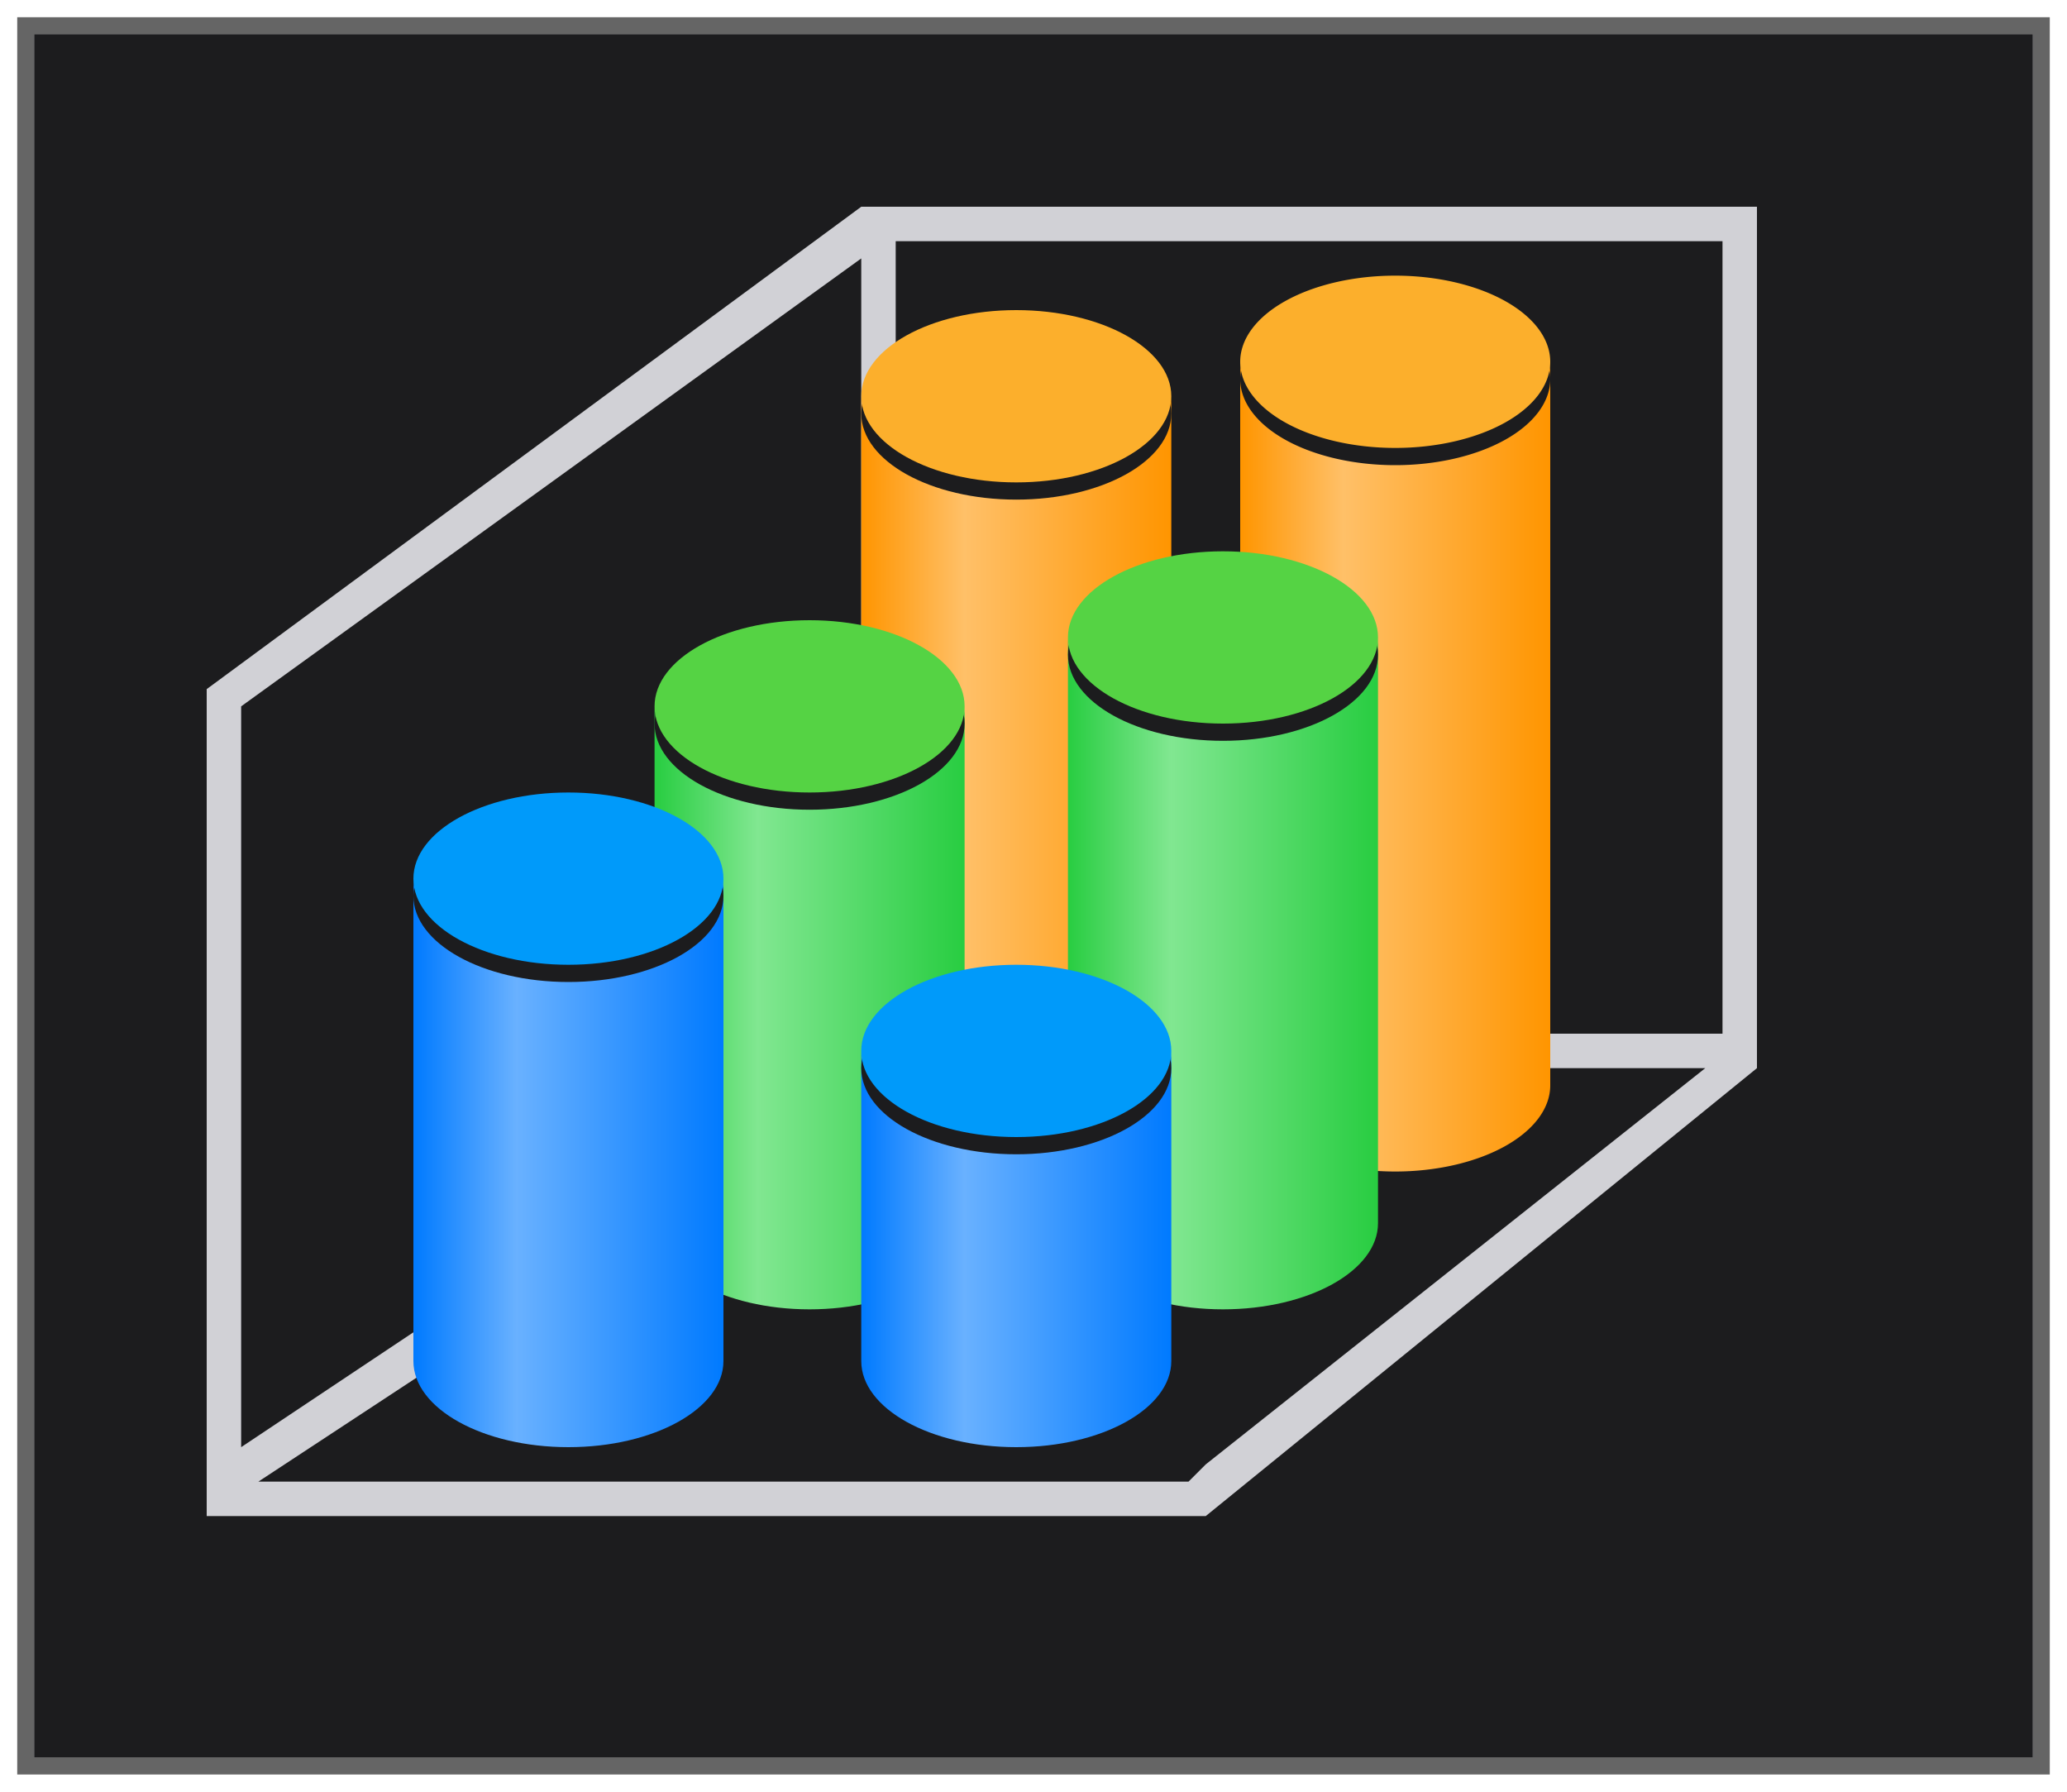 <svg height="52" viewBox="0 0 60 52" width="60" xmlns="http://www.w3.org/2000/svg" xmlns:xlink="http://www.w3.org/1999/xlink"><linearGradient id="a" gradientUnits="userSpaceOnUse" x1="36" x2="45" y1="22.25" y2="22.25"><stop offset="0" stop-color="#ff9500"/><stop offset=".333" stop-color="#ffc068"/><stop offset="1" stop-color="#ff9500"/></linearGradient><linearGradient id="b" gradientUnits="userSpaceOnUse" x1="36" x2="45" y1="22.25" y2="22.25"><stop offset="0" stop-color="#28cd41"/><stop offset=".333" stop-color="#81e791"/><stop offset="1" stop-color="#28cd41"/></linearGradient><linearGradient id="c" gradientUnits="userSpaceOnUse" x1="36" x2="45" y1="22.25" y2="22.25"><stop offset="0" stop-color="#007aff"/><stop offset=".333" stop-color="#69b1ff"/><stop offset="1" stop-color="#007aff"/></linearGradient><filter id="d" color-interpolation-filters="sRGB" height="1.052" width="1.045" x="-.022" y="-.026"><feGaussianBlur stdDeviation=".555"/></filter><path d="m.5.5h59v51h-59z" fill="#656565" filter="url(#d)"/><path d="m1 1h58v50h-58z" fill="#1c1c1e"/><path d="m25 6-19 14v.5 22.5.5.5h1 26.5 1.5l16-13v-.5-.5-24zm1 1h24v23h-24zm-1 .5v22.5l-18 12v-21.5zm.5 23.5h24l-14.5 11.5-.5.5h-27l17.5-11.5z" fill="#d1d1d6"/><path d="m36 10.5v21a4.5 2.5 0 0 0 4.5 2.5 4.5 2.5 0 0 0 4.5-2.5v-21a4.5 2.5 0 0 1 -4.5 2.5 4.5 2.5 0 0 1 -4.5-2.5z" fill="url(#a)"/><path d="m45 11a4.5 2.5 0 0 1 -4.5 2.5 4.5 2.5 0 0 1 -4.5-2.5 4.5 2.5 0 0 1 4.5-2.5 4.5 2.5 0 0 1 4.5 2.5z" fill="#1c1c1e"/><path d="m45 10.5a4.5 2.5 0 0 1 -4.5 2.5 4.5 2.5 0 0 1 -4.5-2.5 4.5 2.5 0 0 1 4.5-2.5 4.5 2.5 0 0 1 4.5 2.5z" fill="#fcaf2c"/><g transform="translate(-11)"><path d="m36 11.5v20c0 1.381 2.015 2.5 4.5 2.5s4.5-1.119 4.5-2.5v-20c0 1.381-2.015 2.5-4.5 2.5s-4.5-1.119-4.5-2.5z" fill="url(#a)"/><path d="m45 12c0 1.381-2.015 2.5-4.5 2.5s-4.5-1.119-4.5-2.5 2.015-2.5 4.5-2.5 4.5 1.119 4.5 2.5z" fill="#1c1c1e"/><path d="m45 11.5c0 1.381-2.015 2.5-4.5 2.5s-4.5-1.119-4.5-2.5 2.015-2.5 4.5-2.5 4.5 1.119 4.5 2.5z" fill="#fcaf2c"/></g><g transform="translate(-5 4)"><path d="m36 14.5v17c0 1.381 2.015 2.5 4.5 2.5s4.5-1.119 4.5-2.5v-17c0 1.381-2.015 2.5-4.5 2.5s-4.5-1.119-4.5-2.5z" fill="url(#b)"/><path d="m45 15c0 1.381-2.015 2.5-4.5 2.5s-4.5-1.119-4.5-2.5 2.015-2.5 4.5-2.5 4.5 1.119 4.5 2.5z" fill="#1c1c1e"/><path d="m45 14.5c0 1.381-2.015 2.5-4.5 2.5s-4.5-1.119-4.5-2.5 2.015-2.5 4.5-2.5 4.5 1.119 4.5 2.5z" fill="#55d344"/></g><g transform="translate(-17 4)"><path d="m36 16.5v15c0 1.381 2.015 2.5 4.5 2.5s4.5-1.119 4.5-2.5v-15c0 1.381-2.015 2.5-4.5 2.5s-4.5-1.119-4.5-2.5z" fill="url(#b)"/><path d="m45 17c0 1.381-2.015 2.5-4.5 2.5s-4.5-1.119-4.5-2.5 2.015-2.5 4.5-2.5 4.5 1.119 4.5 2.5z" fill="#1c1c1e"/><path d="m45 16.5c0 1.381-2.015 2.5-4.5 2.5s-4.5-1.119-4.5-2.5 2.015-2.5 4.5-2.5 4.5 1.119 4.5 2.5z" fill="#55d344"/></g><g transform="translate(-11 8)"><path d="m36 22.5v9c0 1.381 2.015 2.5 4.5 2.5s4.5-1.119 4.5-2.5v-9c0 1.381-2.015 2.5-4.5 2.5s-4.5-1.119-4.5-2.5z" fill="url(#c)"/><path d="m45 23c0 1.381-2.015 2.5-4.5 2.5s-4.5-1.119-4.5-2.5 2.015-2.5 4.5-2.5 4.5 1.119 4.5 2.5z" fill="#1c1c1e"/><path d="m45 22.5c0 1.381-2.015 2.5-4.5 2.5s-4.5-1.119-4.5-2.5 2.015-2.5 4.5-2.5 4.5 1.119 4.5 2.5z" fill="#009afa"/></g><g transform="translate(-24 8)"><path d="m36 17.5v14c0 1.381 2.015 2.5 4.5 2.5s4.5-1.119 4.5-2.5v-14c0 1.381-2.015 2.5-4.5 2.5s-4.5-1.119-4.5-2.5z" fill="url(#c)"/><path d="m45 18c0 1.381-2.015 2.5-4.5 2.5s-4.5-1.119-4.5-2.5 2.015-2.5 4.5-2.5 4.5 1.119 4.5 2.5z" fill="#1c1c1e"/><path d="m45 17.5c0 1.381-2.015 2.5-4.5 2.5s-4.5-1.119-4.5-2.5 2.015-2.5 4.5-2.5 4.5 1.119 4.5 2.5z" fill="#009afa"/></g></svg>